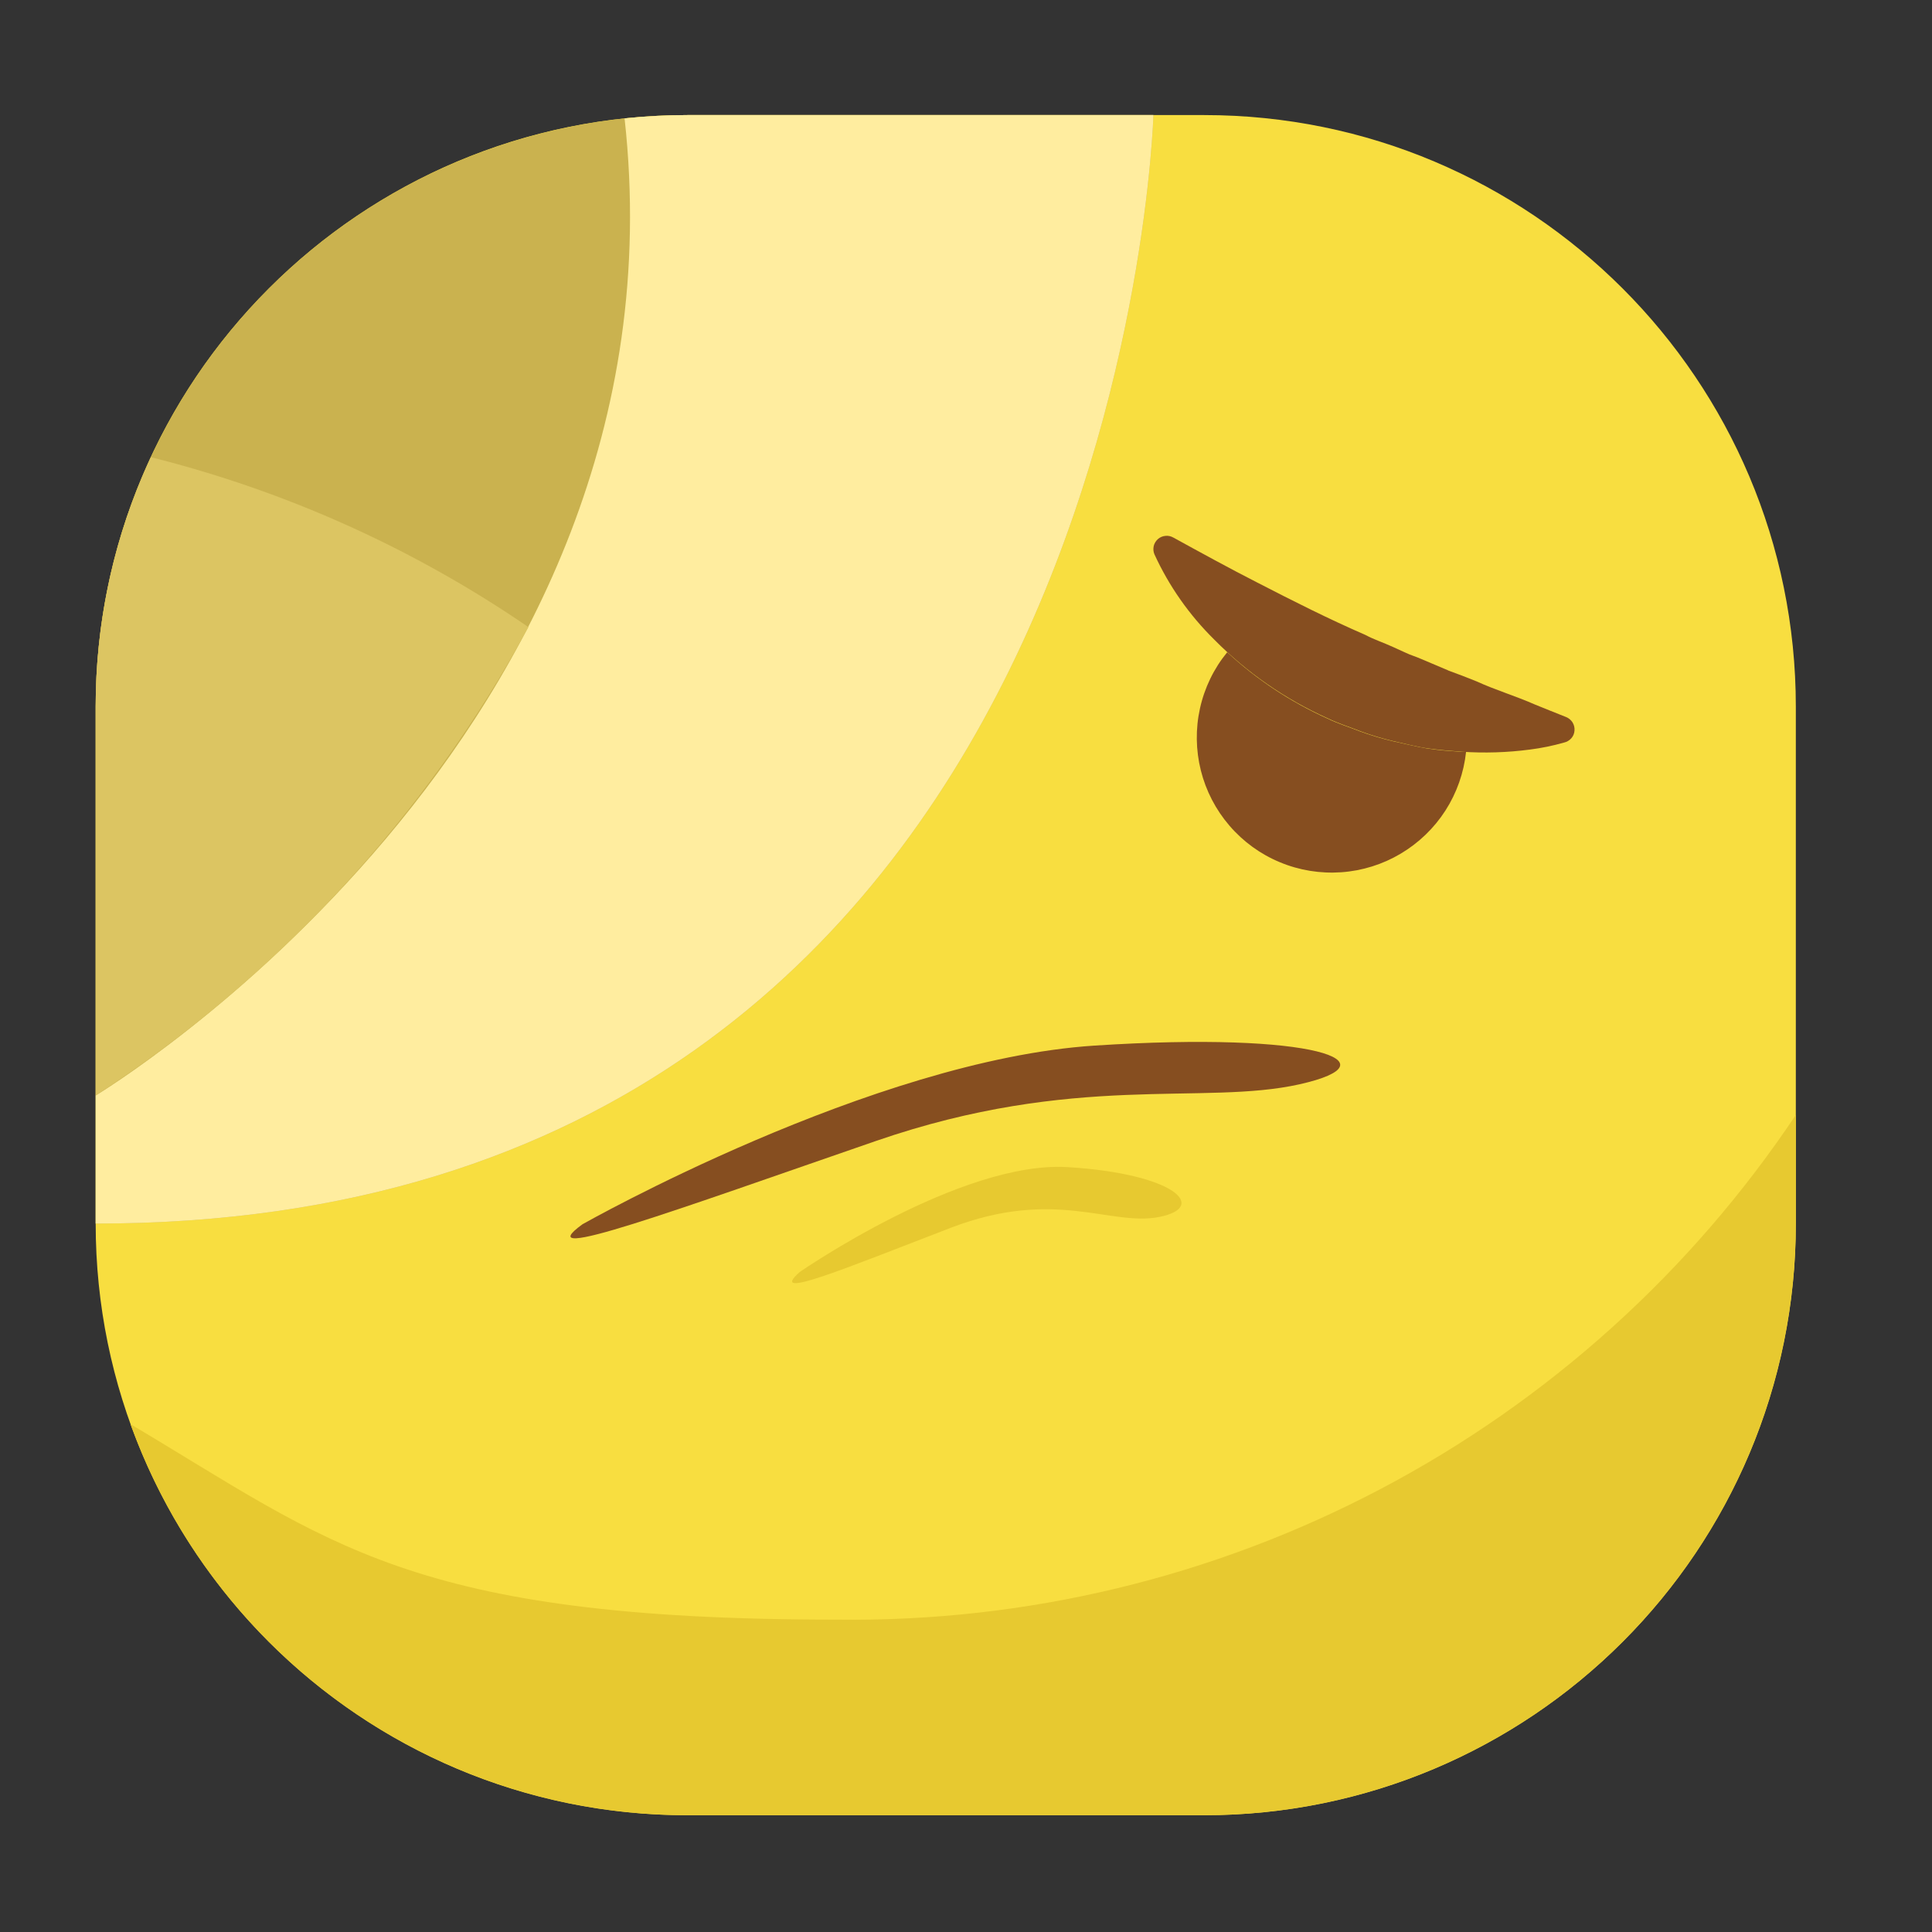 <svg width="25" height="25" viewBox="0 0 25 25" fill="none" xmlns="http://www.w3.org/2000/svg">
<rect x="0" y="0" width="25" height="25" fill="#333333" stroke="none"/>
<path d="M15.582 1.489H8.894C4.665 1.489 1.238 4.917 1.238 9.145V15.833C1.238 20.061 4.665 23.489 8.894 23.489H15.582C19.81 23.489 23.238 20.061 23.238 15.833V9.145C23.238 4.917 19.81 1.489 15.582 1.489Z" fill="#F8DE40"/>
<path d="M23.238 14.427C21.878 16.463 20.03 18.128 17.864 19.268C15.697 20.409 13.28 20.99 10.832 20.958C5.289 20.958 4.268 19.958 1.689 18.429C2.224 19.911 3.203 21.192 4.492 22.097C5.781 23.003 7.318 23.489 8.893 23.489H15.582C17.612 23.489 19.559 22.683 20.995 21.247C22.431 19.811 23.238 17.864 23.238 15.833V14.427Z" fill="#E7C930"/>
<path d="M15.185 6.957C15.562 7.164 15.914 7.357 16.267 7.537C16.736 7.779 17.194 8.01 17.668 8.216C17.782 8.277 17.904 8.316 18.021 8.37L18.197 8.45C18.256 8.478 18.317 8.495 18.378 8.522L18.733 8.672L18.742 8.677C18.863 8.721 18.985 8.767 19.107 8.817C19.351 8.929 19.607 9.004 19.863 9.117C19.994 9.172 20.127 9.222 20.264 9.278C20.298 9.291 20.328 9.316 20.348 9.347C20.368 9.379 20.377 9.416 20.374 9.453C20.372 9.491 20.357 9.526 20.332 9.554C20.307 9.582 20.274 9.601 20.238 9.609C20.094 9.65 19.948 9.68 19.799 9.699C19.505 9.738 19.208 9.747 18.912 9.727C18.765 9.716 18.611 9.704 18.468 9.683C18.323 9.662 18.177 9.622 18.03 9.59C17.885 9.556 17.741 9.513 17.601 9.461C17.462 9.406 17.317 9.361 17.183 9.296C16.634 9.05 16.136 8.705 15.713 8.277C15.39 7.959 15.127 7.585 14.938 7.172C14.924 7.139 14.921 7.102 14.929 7.066C14.937 7.031 14.957 6.999 14.984 6.975C15.011 6.951 15.046 6.937 15.082 6.934C15.118 6.93 15.154 6.939 15.185 6.957Z" fill="#864E20"/>
<path d="M17.175 9.297C17.311 9.363 17.454 9.407 17.593 9.462C17.734 9.514 17.878 9.557 18.023 9.591C18.169 9.623 18.314 9.659 18.46 9.684C18.608 9.709 18.761 9.717 18.904 9.728H18.971C18.942 9.999 18.851 10.259 18.704 10.488C18.557 10.717 18.358 10.908 18.124 11.047C17.89 11.186 17.627 11.268 17.356 11.287C17.084 11.306 16.812 11.262 16.561 11.157C16.31 11.053 16.087 10.891 15.909 10.684C15.732 10.478 15.605 10.234 15.539 9.97C15.473 9.706 15.469 9.43 15.528 9.165C15.587 8.899 15.707 8.651 15.88 8.44C16.262 8.794 16.7 9.083 17.175 9.297ZM7.537 15.842C7.537 15.842 11.287 13.717 14.162 13.53C17.038 13.343 18.069 13.749 16.819 14.03C15.569 14.311 13.912 13.874 11.335 14.764C8.756 15.654 6.806 16.374 7.537 15.842Z" fill="#864E20"/>
<path d="M13.822 15.103C12.438 15.013 10.348 16.46 10.348 16.46C9.921 16.839 10.948 16.408 12.302 15.888C13.656 15.368 14.368 15.873 15.002 15.747C15.636 15.621 15.207 15.189 13.822 15.103Z" fill="#E7C930"/>
<path d="M14.925 1.489H8.894C6.863 1.489 4.916 2.296 3.48 3.732C2.044 5.167 1.238 7.115 1.238 9.145V15.833C14.53 15.833 14.925 1.489 14.925 1.489Z" fill="#CAB24F"/>
<path d="M14.925 1.489H8.894C8.622 1.489 8.351 1.504 8.082 1.532C8.967 9.533 1.238 14.176 1.238 14.176V15.833C14.53 15.833 14.925 1.489 14.925 1.489Z" fill="#FFED9F"/>
<path d="M1.952 5.916C1.48 6.927 1.237 8.03 1.238 9.145V14.176C3.58 12.654 5.505 10.571 6.838 8.115C5.353 7.097 3.698 6.353 1.952 5.916Z" fill="#DCC562"/>
</svg>